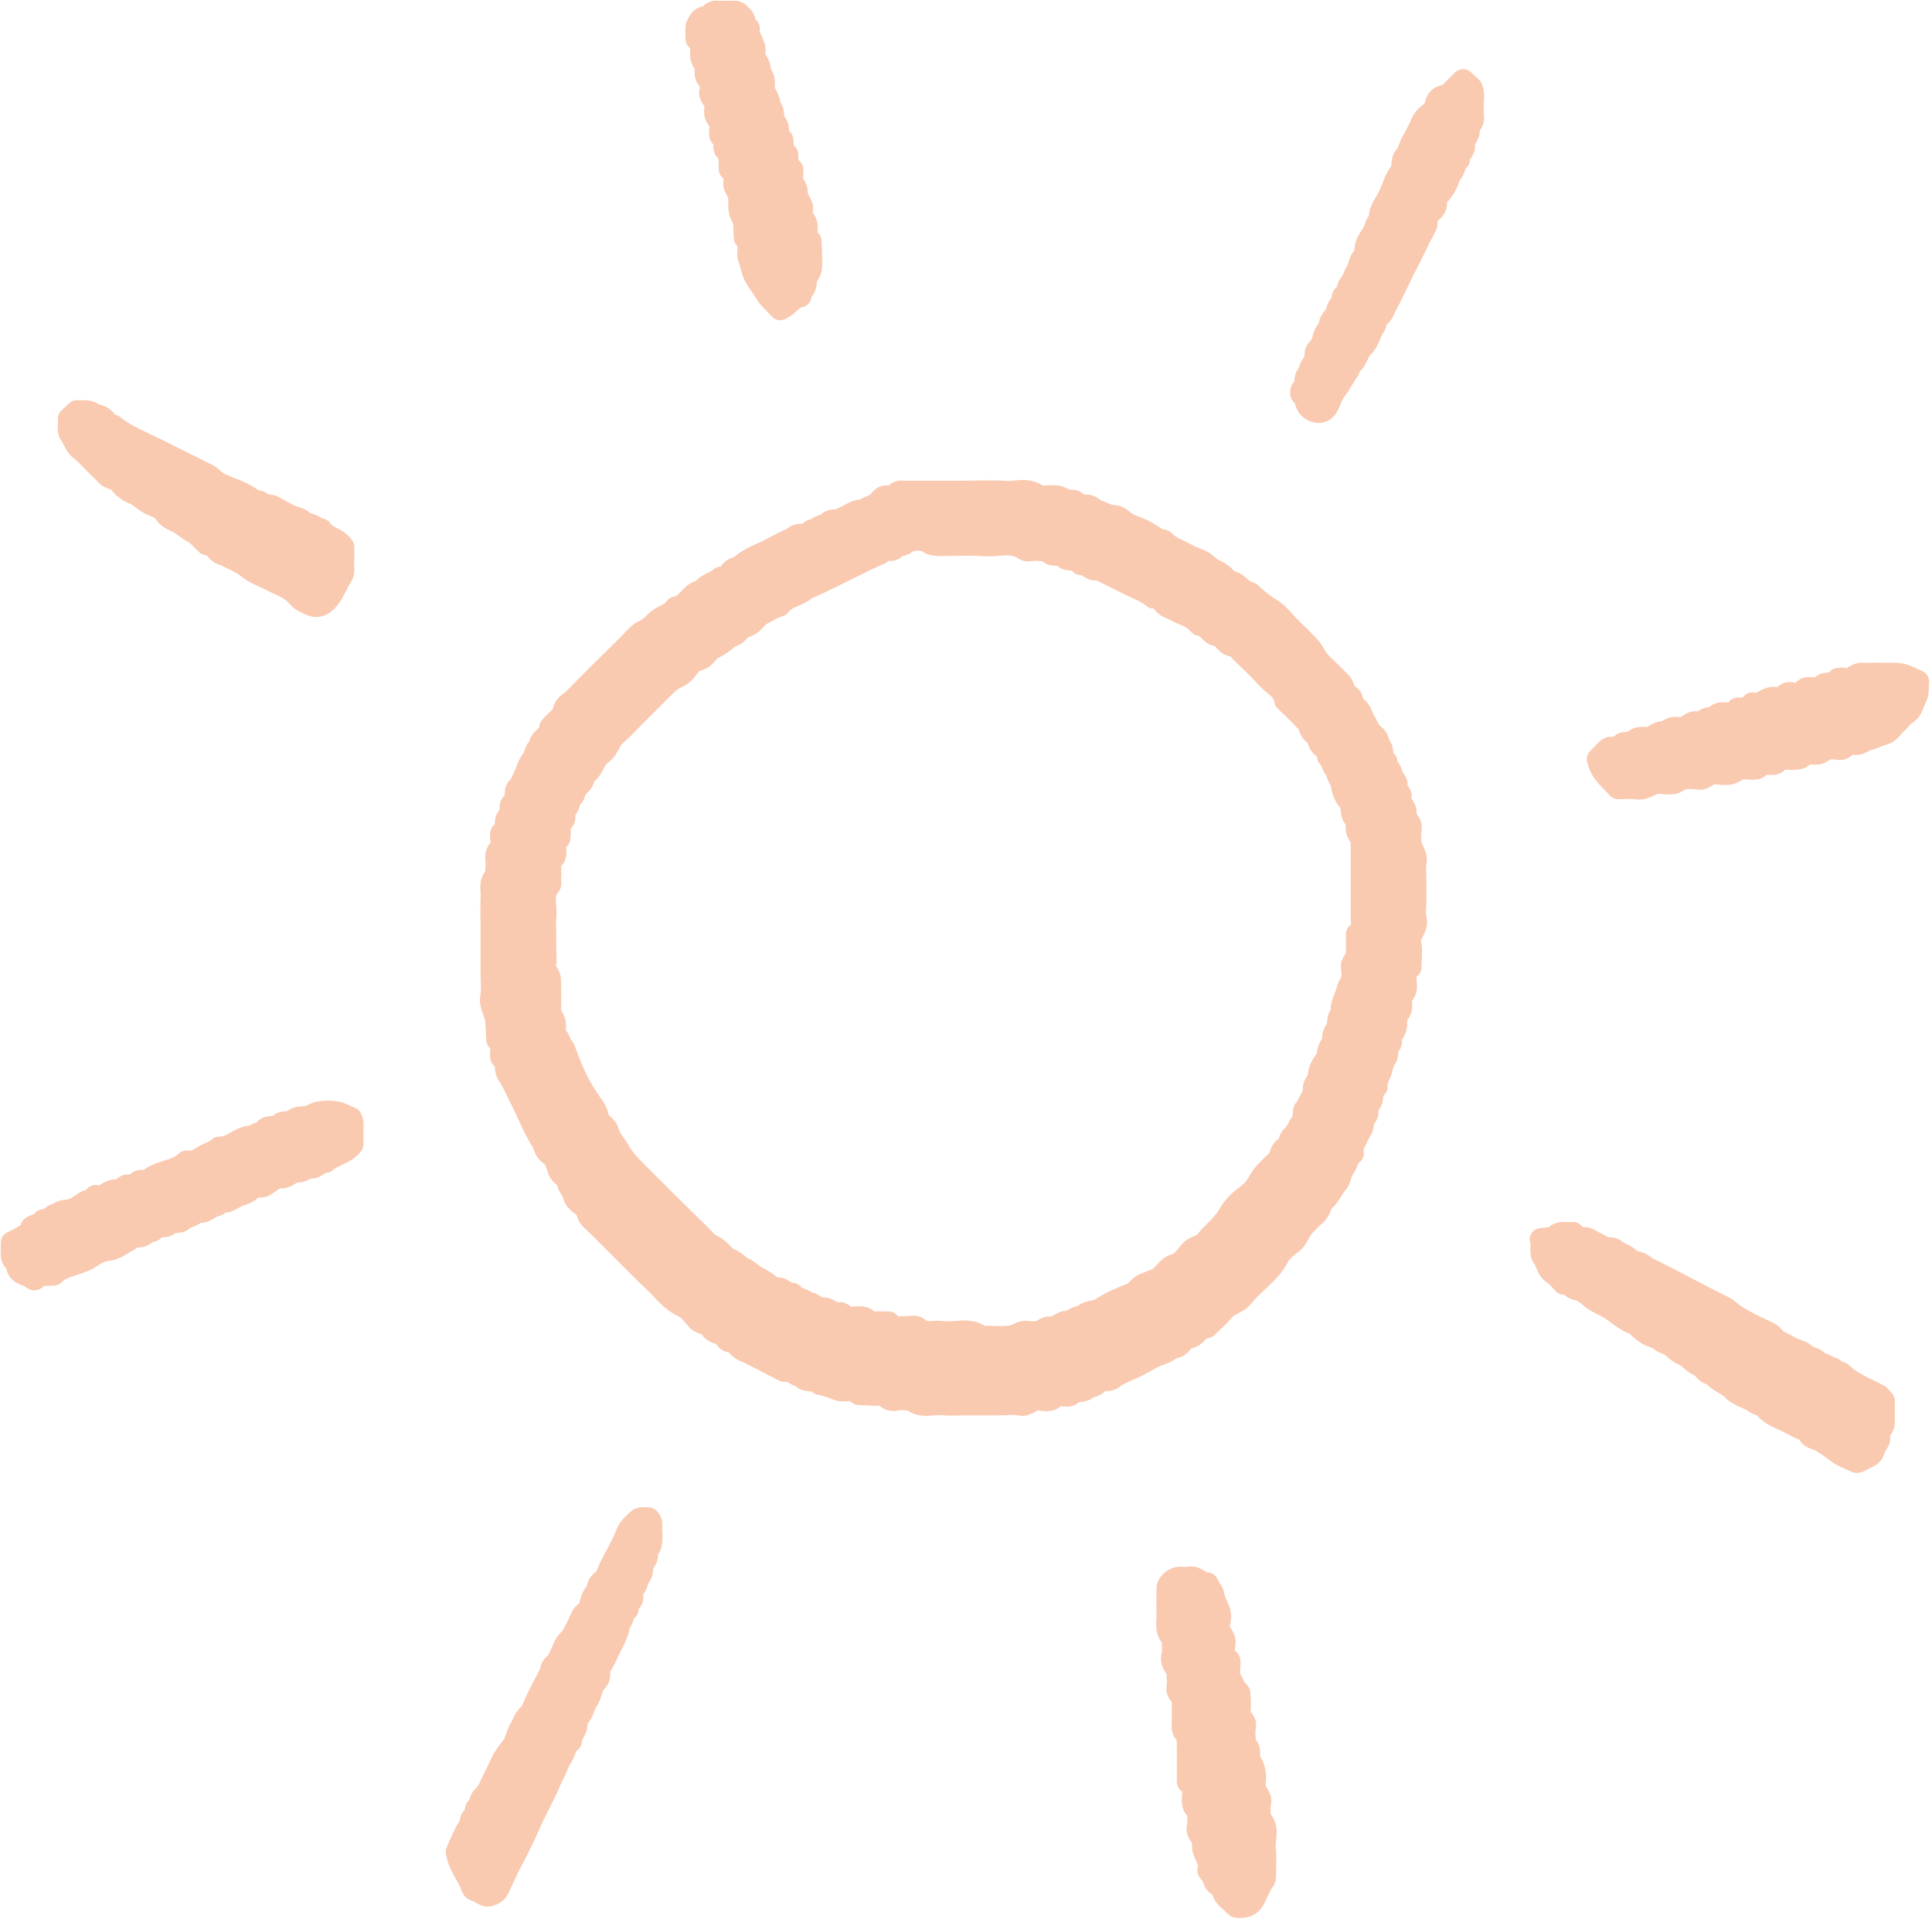 <svg class="doodle--sun" xmlns="http://www.w3.org/2000/svg" xmlns:xlink="http://www.w3.org/1999/xlink" width="160" height="159" viewBox="0 0 160 159">
    <g fill="none">
        <g>
            <g>
                <g transform="translate(-88 -3606) translate(89 3377) translate(0 230)">
                    <path fill="#f9c9b0" stroke="#f9c9b0" stroke-linejoin="round" stroke-width="1.89" d="M98.966 130.138c.137.34.446.666.498.962.078.445.265.802.44 1.2.147.333.125.79.01 1.147-.208.643.531.987.464 1.592-.052.473-.228 1.028.358 1.416.104.07.037.364.04.554.004.323-.133.734.033.948.24.31.338.657.538.967.069.106.255.187.26.284.027.516.086 1.045-.007 1.548-.094.51.6.664.47 1.205-.118.484 0 1.018.015 1.53.6.36.146 1.034.415 1.382.502.652.414 1.325.362 1.995-.042.545.6.824.464 1.395-.102.433-.02.901-.02 1.354.805.685.333 1.57.405 2.36.075.835.03 1.68.004 2.52-.006.16-.188.311-.27.474-.193.379-.385.758-.558 1.144-.278.622-.778.84-1.482.726-.294-.271-.61-.53-.883-.825-.229-.247-.19-.65-.488-.867l-.112-.065c-.426-.19-.333-.658-.594-.937-.087-.093-.248-.226-.223-.293.3-.805-.576-1.412-.425-2.168.11-.55-.59-.823-.452-1.396.103-.432.02-.901.02-1.353-.935-.603.105-1.795-.843-2.394v-2.326c0-.516-.004-1.033-.007-1.549-.426-.249-.443-.603-.425-.963l.012-.217c.004-.071.006-.143.003-.213-.02-.517.02-1.035-.013-1.55-.024-.363-.523-.553-.429-1.006.078-.374.015-.773.016-1.16.002-.501-.613-.8-.448-1.397.133-.486.027-1.028.027-1.546-.432-.376-.461-.828-.44-1.286l.016-.276c.008-.138.014-.275.009-.41-.028-.71-.014-1.421-.004-2.132.005-.38.504-.824.928-.84.28-.01.574.046.84-.011.618-.133.91.52 1.476.477zm-46.268-5.388c.305.31.181.593.194.846.021.403.055.817-.01 1.21-.05.296-.395.598-.345.84.114.55-.506.783-.413 1.252.092.462-.342.687-.384 1.05-.052.455-.575.706-.42 1.248.117.404-.554.57-.379 1.042-.185.088-.267.244-.324.416l-.078.263c-.053.175-.122.34-.287.441-.044.714-.371 1.318-.689 1.93-.286.55-.505 1.145-.847 1.653-.266.396.067.897-.376 1.278-.29.248-.364.768-.527 1.17-.14.345-.384.622-.49 1.007-.112.408-.434.754-.664 1.127.231.647-.461 1.045-.414 1.642-.472.29-.462.884-.76 1.3-.315.44-.444 1.013-.72 1.51-.229.408-.401.912-.619 1.343-.335.664-.664 1.34-.998 2.004-.3.597-.553 1.253-.848 1.854-.327.665-.655 1.343-1.014 1.998-.326.593-.575 1.236-.882 1.846-.114.227-.19.475-.385.637-.137.114-.314.192-.485.244-.427.13-.683-.31-1.015-.368-.44-.076-.383-.343-.524-.631-.41-.837-.97-1.595-1.14-2.547.335-.806.668-1.614 1.174-2.328-.17-.526.585-.711.423-1.234.39-.2.263-.721.556-.973.35-.3.516-.696.711-1.11.263-.56.557-1.11.806-1.679.233-.535.588-.97.947-1.423.292-.369.339-.934.588-1.354.29-.487.44-1.086.954-1.413.338-.94.83-1.802 1.274-2.689.139-.277.336-.551.375-.845.053-.4.4-.502.56-.776.093-.16.158-.337.24-.503.196-.389.314-.87.611-1.14.406-.367.556-.85.804-1.288.216-.384.285-.858.694-1.121.1-.065.187-.185.234-.3.165-.401.217-.901.485-1.194.283-.308.195-.773.53-.997.402-.268.5-.72.695-1.12l.237-.472h0l.492-.935c.244-.468.478-.94.67-1.43.211-.542.608-.847.968-1.188.177-.169.587-.075.815-.093zm76.565-23.628c.26.358.608.42 1.026.438.282.012.548.269.832.386.399.164.714.495 1.227.449.331-.03.606.375.988.483.134.038.26.12.382.216l.242.195c.16.128.319.236.486.244.458.022.676.354 1.004.511 2.171 1.041 4.271 2.238 6.44 3.288 1.051.932 2.323 1.46 3.555 2.05.388.185.547.611.895.741.357.134.658.346.988.515.384.197.876.26 1.156.553.113.116.242.175.374.22l.266.087c.131.047.257.11.364.232.232.265.712.226.953.57.451-.156.599.507 1.027.413.882.852 2.003 1.267 3.051 1.816.169.088.285.284.455.461 0 .447.006.925-.001 1.402-.005.33.082.673-.243.932-.318.255-.025.679-.171.953-.151.282-.33.514-.427.855-.129.447-.672.536-1.05.768-.27.166-.325.139-.592.003-.495-.25-1.054-.441-1.46-.789-.4-.342-.831-.583-1.26-.855-.316-.202-.769-.158-.964-.575-.195-.417-.644-.382-.964-.576-.476-.287-.98-.52-1.488-.75-.393-.178-.805-.411-1.087-.735-.285-.326-.67-.354-.975-.57-.564-.399-1.289-.507-1.775-1.023-.496-.528-1.268-.661-1.668-1.308-.566.081-.718-.562-1.11-.703-.517-.187-.813-.691-1.247-.859-.458-.177-.745-.482-1.088-.769-.288-.241-.75-.184-.96-.576-.687-.17-1.292-.485-1.778-1.03-.081-.093-.198-.166-.312-.207-.726-.26-1.286-.786-1.915-1.203-.561-.372-1.234-.564-1.761-1.06-.31-.29-.732-.541-1.134-.608-.134-.022-.24-.098-.341-.183l-.149-.129c-.148-.124-.304-.219-.532-.133-.284-.286-.528-.642-.86-.844-.505-.308-.51-.901-.823-1.313-.312-.408-.026-.921-.209-1.475.546-.09.966-.03 1.147-.217.465-.479.992-.218 1.486-.29zM85.02 40.13c.075.065.258.009.39.009.398 0 .805-.051 1.19.015.356.06.72.405 1.025.346.551-.108.75.568 1.233.424.254-.076.43.023.594.146l.164.126c.083.062.169.117.267.146.473.143.874.417 1.426.43.373.01.72.453 1.107.648.435.22.915.354 1.35.575.386.195.73.471 1.11.683.155.088.418.042.523.156.531.575 1.27.768 1.913 1.139.54.31 1.221.42 1.63.834.467.473 1.164.574 1.54 1.096.256.353.698.277.976.546.228.22.488.409.748.591.095.067.262.043.344.117.52.468 1.018.926 1.646 1.29.665.386 1.148 1.079 1.71 1.637.517.512 1.057 1.003 1.539 1.545.285.32.452.741.72 1.08.245.307.555.564.836.843.328.326.654.654.985.977.32.312.248.872.703 1.093.404.196.2.74.563.954.421.248.489.715.707 1.091.25.43.369.938.833 1.245.32.212.293.657.534.971.233.305-.05.905.456 1.183-.068.206.013.351.121.486l.135.16c.088.108.162.223.16.37-.008.386.55.562.397 1.023-.128.384.43.58.365.814-.169.604.504.944.401 1.42-.118.547.504.73.437 1.227-.06.452-.075.93.004 1.377.025.144.082.277.146.409l.13.264c.104.223.183.46.126.75-.1.508-.02 1.05-.02 1.577v1.58c0 .526-.1 1.077.022 1.574.191.771-.609 1.247-.448 2.02.131.63.023 1.31.02 1.967-.677.488-.286 1.204-.392 1.814-.063.366-.5.563-.412 1.024.069.368.093.77-.306 1.062-.105.076-.073.36-.073.55 0 .39-.005.733-.337 1.061-.18.177-.007.713-.188.882-.364.34-.122.793-.305 1.066-.228.34-.313.651-.4 1.034-.106.47-.504.869-.395 1.412-.605.278-.155.997-.566 1.345-.31.262-.125.61-.214.903-.07.228-.391.445-.36.626.089.514-.273.824-.43 1.22-.183.461-.562.861-.397 1.417-.471.29-.453.872-.772 1.27-.255.32-.243.862-.516 1.152-.398.426-.587 1.007-.988 1.364-.418.37-.41.928-.813 1.268-.352.298-.675.634-.986.975-.38.417-.488 1.015-.978 1.382-.42.313-.884.67-1.111 1.116-.379.743-.944 1.313-1.527 1.862l-.5.47c-.332.315-.654.638-.934.997-.422.542-1.129.58-1.55 1.095-.417.508-.927.94-1.396 1.406-.313-.02-.519.143-.707.333l-.185.191c-.155.157-.319.295-.542.321-.623.073-.734.96-1.447.83-.39.448-.98.513-1.471.766-.492.254-.969.537-1.463.786-.656.33-1.4.546-1.96.992-.414.33-.93-.046-1.248.384-.232.313-.668.28-.982.53-.303.24-.818.048-1.221.419-.336.309-.993-.167-1.46.296-.35.346-.881.153-1.321.132-.543-.025-.835.565-1.432.435-.507-.11-1.056-.023-1.587-.023h-3.182c-.53 0-1.067.05-1.59-.01-.877-.102-1.842.362-2.621-.385-.465 0-.948-.081-1.388.021-.246.057-.426-.028-.593-.137l-.198-.134c-.132-.087-.27-.159-.442-.154-.586.014-1.174-.036-1.761-.059-.456-.582-1.125-.159-1.647-.346-.523-.187-1.033-.4-1.585-.49-.344-.573-1.215.01-1.507-.678-.542.105-.827-.706-1.427-.395-.927-.48-1.85-.966-2.782-1.436-.392-.198-.847-.285-1.102-.7-.216-.353-.753-.164-.962-.558-.26-.492-.97-.372-1.23-.844-.25-.452-.811-.336-1.116-.688-.345-.398-.679-.893-1.131-1.095-1.125-.502-1.778-1.49-2.629-2.27-.876-.803-1.695-1.668-2.539-2.506-.843-.838-1.672-1.692-2.54-2.505-.298-.279-.197-.71-.54-.98-.343-.271-.81-.534-.863-1.01-.045-.402-.446-.565-.466-1.017-.016-.378-.634-.543-.784-1.047-.132-.445-.28-.995-.721-1.269-.438-.272-.434-.759-.668-1.124-.36-.56-.665-1.175-.938-1.782-.3-.666-.618-1.33-.945-1.977-.302-.597-.568-1.224-.95-1.786-.276-.408.059-1.06-.521-1.365-.07-.49.234-1.064-.327-1.445-.024-.517-.034-1.035-.075-1.55-.054-.684-.564-1.25-.42-2.014.061-.318.067-.646.058-.977l-.026-.663c-.004-.11-.006-.22-.006-.33v-4.148c0-.724-.034-1.45.01-2.172.034-.553-.226-1.164.339-1.648.134-.116.01-.503.055-.755.089-.492-.21-1.025.234-1.488.353-.368.088-.874.158-1.312.676-.253.147-1.028.564-1.339.456-.34-.021-.933.414-1.218.467-.307.017-.862.4-1.233.292-.284.422-.736.61-1.12.187-.384.286-.834.552-1.148.293-.347.236-.866.645-1.125-.05-.723.972-.868.883-1.612l1.108-1.124h0c-.078-.661.533-.865.873-1.215 1.471-1.517 2.985-2.994 4.49-4.479.418-.411.796-.952 1.305-1.159.531-.215.796-.637 1.199-.94.451-.34 1.063-.455 1.384-.975.962-.112 1.242-1.283 2.203-1.395.359-.577 1.075-.65 1.539-1.08.694.115.769-.9 1.46-.79.618-.65 1.43-.98 2.225-1.343.78-.357 1.502-.835 2.32-1.115.15-.254.364-.288.587-.293l.192-.002c.096-.002.19-.008.28-.034.282-.082.44-.487.834-.376.205-.385.704-.295.953-.561.276-.295.592-.198.905-.237.113-.014.21-.13.325-.169.145-.048.283-.119.418-.195l.27-.155c.315-.18.64-.335 1.045-.264.278-.264.644-.356.975-.52.225-.11.38-.361.57-.543.278-.264.648-.015.931-.151.055-.026.103-.065.148-.107l.135-.131c.093-.084.2-.151.361-.135l.264.013h0l.531-.008h4.575c1.06 0 2.126-.06 3.181.018.222.017.448.005.676-.014l.342-.03c.627-.053 1.252-.07 1.81.413zm-10.955 3.68c-.19.407-.71.2-.977.548-.276.36-.943-.127-1.203.431-2.078.914-4.057 2.032-6.14 2.935-.65.598-1.666.628-2.205 1.398-.314.072-.597.212-.873.366l-.412.233c-.069.039-.138.077-.208.112-.5.259-.692.888-1.377 1.018-.446.084-.629.826-1.255.786-.393.423-.835.754-1.376.996-.461.206-.617.835-1.197.952-.562.114-.833.627-1.16 1.005-.358.414-.88.506-1.255.83-.5.43-.946.923-1.415 1.389l-1.548 1.537c-.47.466-.9.982-1.418 1.384-.584.453-.663 1.257-1.262 1.66-.567.38-.63 1.099-1.118 1.523-.193.166-.313.358-.389.633-.077.28-.414.479-.591.743-.134.199-.133.535-.303.651-.366.25-.174.738-.541.985-.36.242.09.777-.29 1.058-.4.295-.181.72-.236 1.09-.019.124.016.319-.053.365-.63.423-.08 1.195-.44 1.594-.489.541-.207 1.115-.299 1.666-.032.193.08.472-.019.58-.457.498-.446 1.056-.4 1.617l.028.336c.017.224.026.446-.002.664-.057.454-.01.921-.01 1.382v1.186c0 .461.072.937-.019 1.38-.108.526.393.797.407 1.224.032.987.01 1.976.01 2.837.168.318.339.525.385.757.062.315-.078.712.067.958.16.272.337.507.407.829.037.167.268.285.328.455.71 2.009 1.279 3.149 2.185 4.44.245.349.527.737.582 1.135.08.587.717.694.85 1.243.145.594.625 1.07.926 1.598.36.632.816 1.134 1.31 1.628 1.778 1.776 3.552 3.555 5.357 5.303.36.348.642.765 1.173.99.51.216.833.893 1.343 1.07.475.164.71.553 1.095.722.483.213.823.626 1.253.82.428.193.758.438 1.085.737.088.08.243.19.32.161.588-.216.892.504 1.432.407.285.477.942.37 1.263.79.489-.111.68.536 1.234.425.472-.095.824.554 1.43.397.227-.059.427.39.822.385.556-.008 1.207-.256 1.628.373l1.591.002h0c.357.558.921.374 1.428.394.073.003.152-.001.234-.008l.245-.021c.202-.016.387-.016.484.077.636.607 1.375.245 2.057.35 1.069.163 2.228-.391 3.219.394.863 0 1.738.086 2.582-.038.394-.059.745-.434 1.236-.366.325.045.673.06.99-.007.292-.06.58-.392.83-.352.692.11 1.128-.714 1.829-.425.21-.478.768-.388 1.128-.666.358-.277.921-.188 1.383-.49.761-.499 1.622-.871 2.48-1.193.466-.175.623-.65 1.055-.813.401-.151.8-.311 1.195-.475.057-.024.09-.098.143-.135.422-.292.617-.83 1.185-.981.596-.16.942-.696 1.305-1.133.353-.425.934-.378 1.274-.813.627-.806 1.49-1.386 1.998-2.34.356-.669 1.038-1.201 1.663-1.682.642-.494.817-1.294 1.392-1.812.294-.266.544-.582.852-.83.366-.294.22-.885.697-1.103.403-.184.263-.707.567-.948.365-.29.476-.747.735-1.071.3-.377.195-.727.266-1.092.021-.108.228-.177.254-.287.127-.539.611-.933.555-1.564-.03-.341.405-.574.408-1.02.003-.395.22-.845.475-1.166.229-.287.254-.555.306-.875.047-.289.303-.541.365-.83.065-.308.007-.6.275-.888.332-.357-.054-1.052.536-1.352-.241-.743.288-1.335.412-2.008.053-.289.308-.54.37-.83.066-.315.072-.668.001-.982-.104-.463.389-.652.405-1.025.025-.592.007-1.186.007-1.779.546-.358.387-.914.396-1.417.01-.593.002-1.186.002-1.78v-4.615c-.168-.32-.339-.527-.385-.759-.062-.315-.03-.649-.038-.975-.657-.3-.208-1.055-.668-1.524-.394-.403-.564-1.08-.6-1.71-.407-.19-.232-.691-.545-.973-.259-.233-.21-.715-.551-.948.062-.33-.112-.516-.31-.684l-.15-.124c-.049-.041-.096-.083-.139-.128-.266-.283-.161-.76-.555-.962-.384-.199-.338-.676-.576-.942-.572-.64-1.208-1.222-1.818-1.828-.076-.571-.427-.926-.814-1.252l-.26-.215c-.173-.144-.342-.29-.487-.455-.65-.744-1.395-1.409-2.099-2.107-.041-.041-.084-.09-.128-.143l-.13-.158c-.108-.128-.214-.233-.303-.221-.733.099-.808-.785-1.463-.854-.541-.057-.755-.867-1.422-.86-.33-.402-.745-.666-1.24-.848l-.336-.145h0l-.658-.333c-.111-.052-.223-.101-.338-.143-.15-.054-.266-.159-.374-.276l-.157-.18c-.184-.207-.381-.392-.728-.344-.575-.486-1.292-.732-1.949-1.06-.876-.44-1.76-.87-2.635-1.312-.579.235-.888-.492-1.428-.396-.254-.669-1.027-.15-1.35-.563-.147-.188-.352-.214-.563-.217h-.21c-.244-.005-.471-.041-.597-.333-.322-.024-.643-.058-.965-.07-.332-.012-.76.13-.98-.025-1.028-.731-2.16-.283-3.236-.354-1.255-.082-2.52-.015-3.78-.022-.314-.002-.598.005-.915-.204-.563-.371-1.23-.239-1.859-.074zM26.848 91.133c.41.076.794.308 1.193.473.214.37.083.778.107 1.168.021.334.004.67.004.98-.593.758-1.566.83-2.22 1.43-.496-.148-.677.553-1.226.441-.302-.061-.694.385-1.01.34-.578-.085-.842.522-1.424.487-.423-.025-.912.341-1.297.635-.382.292-.876-.066-1.249.39-.246.3-.755.37-1.14.556-.392.189-.722.513-1.224.426-.127-.023-.287.292-.45.315-.557.078-.948.725-1.59.478-.307.449-.896.403-1.28.783-.213.21-.7-.044-1.06.302-.34.327-1.03-.013-1.35.542-.508.004-.823.633-1.426.435-.15-.05-.4.261-.619.375-.544.282-1.082.72-1.65.77-.618.056-1.086.368-1.525.65-.948.609-2.161.581-2.997 1.402-.391.01-.783.024-1.174.028-.234.003-.235.557-.568.27-.11-.096-.246-.163-.387-.222l-.212-.088c-.317-.133-.609-.293-.647-.741-.028-.327-.35-.42-.39-.646-.07-.392-.02-.807-.02-1.224.269-.139.567-.244.807-.429.076-.058.173-.097.274-.132l.151-.053c.25-.09.471-.215.395-.641.298-.226.756-.17.957-.568.216.082.373-.011.519-.136l.173-.154c.146-.125.301-.221.516-.144.243-.417.657-.313 1.027-.404.403-.099.785-.355 1.13-.609.305-.225.765-.16.962-.562.318.115.582-.002.84-.146l.259-.147c.217-.117.442-.206.705-.15.39.084.557-.573 1.02-.397.452.173.603-.493 1.02-.402.437.096.694-.227 1.027-.4.868-.454 1.92-.481 2.67-1.218.552.15.981-.166 1.406-.428.421-.26.935-.34 1.293-.716 1.043.058 1.747-.99 2.798-.903.262-.297.751-.294.946-.549.36-.473.937-.025 1.228-.414.308-.411.84-.07 1.054-.303.386-.42.818-.298 1.25-.376.353-.064.674-.323 1.027-.376.45-.068.93-.08 1.377.002zM155.611 54.82c.88 0 .88.001 2.204.614-.048.433.025.963-.18 1.324-.247.436-.28 1.014-.798 1.315-.333.193-.55.586-.856.843-.34.286-.52.73-1.049.847-.405.091-.779.326-1.218.428-.398.091-.772.505-1.228.345-.548-.192-.7.575-1.231.441-.374-.094-.788-.018-1.184-.018-.416.846-1.423.003-1.9.706-.055.081-.226.084-.346.111-.547.124-1.131-.218-1.67.307-.399.388-1.18-.203-1.592.454-.026.04-.111.048-.171.058-.561.093-1.15-.18-1.695.224-.513.38-1.139.194-1.704.165-.548-.028-.843.576-1.425.45-.442-.096-.92-.02-1.382-.02-.623.792-1.497.19-2.205.43-.472.16-.87.484-1.428.405-.513-.073-1.043-.016-1.537-.016-.09-.103-.184-.202-.278-.3l-.283-.29c-.471-.483-.918-.982-1.1-1.773.197-.203.483-.545.815-.83.299-.254.788.121 1.067-.296.275-.41.81.022 1.058-.3.313-.408.705-.324 1.075-.292.598.052.974-.727 1.618-.421.293-.502.773-.454 1.221-.4.542.064.803-.688 1.433-.452.2.075.528-.283.818-.362.239-.065.512.026.706-.228.07-.093.202-.172.315-.188.098-.015.2-.015.303-.012l.206.01c.344.014.68.002.918-.394.443-.027.93.074 1.214-.43.75.275 1.257-.684 2.015-.414.489.175.68-.585 1.226-.425.352.102.72.04 1.065-.3.368-.362 1.024.203 1.452-.307.349-.415 1.078.06 1.348-.583.12-.025.245-.023.373-.014l.254.022c.253.02.496.017.686-.169.41-.398.855-.235 1.288-.258.592-.03 1.188-.008 1.782-.007zM5.38 33.075c.364.034.896-.06 1.224.151.366.235.876.214 1.137.648.119.197.296.443.62.39 1.058.87 2.34 1.35 3.548 1.954 1.203.603 2.405 1.208 3.61 1.807.39.195.79.335 1.118.675.284.294.723.454 1.11.64.33.157.694.243 1.022.402.386.188.779.385 1.115.645.257.199.625.064.853.386.1.141.474.085.719.14.116.026.224.096.331.154.377.206.744.433 1.131.618.385.184.875.239 1.163.51.34.32.9.204 1.136.66.028.053.335-.043.37.015.171.275.424.444.694.593l.409.218c.27.15.525.32.699.598 0 .362.028.755-.008 1.143-.04.436.146.882-.14 1.31-.479.714-.69 1.585-1.403 2.17-.36.296-.734.28-1.077.146-.397-.156-.83-.373-1.089-.688-.591-.722-1.455-.956-2.222-1.36-.484-.256-1.013-.455-1.475-.727-.422-.249-.763-.618-1.25-.819-.448-.184-.866-.482-1.327-.617-.518-.153-.61-.89-1.254-.802-.382-.35-.714-.796-1.161-1.023-.463-.235-.817-.625-1.246-.814-.43-.189-.835-.385-1.062-.744-.309-.489-.843-.57-1.274-.789-.462-.236-.813-.645-1.242-.816-.513-.204-.919-.486-1.205-.883-.295-.41-.82-.325-1.125-.673-.344-.394-.742-.743-1.116-1.111-.328-.323-.62-.694-.993-.955-.454-.318-.548-.83-.835-1.232-.164-.23-.17-.474-.156-.723l.02-.3c.004-.1.003-.2-.012-.3l.642-.597zM120.163 5.67l.678.625c.202.44.076.892.098 1.331.02.388-.037.784.016 1.165.054.392-.429.573-.366.805.161.594-.485.928-.385 1.397.113.538-.527.724-.407 1.206-.423.303-.313.949-.764 1.233-.15.675-.467 1.25-.952 1.742-.114.116-.194.333-.182.496.026.36-.098.617-.366.824-.326.25-.5.558-.42.995.018.1-.066.228-.122.332-.567 1.055-1.065 2.145-1.618 3.207-.553 1.062-1.01 2.172-1.6 3.218-.178.316-.247.716-.57.916-.32.2-.215.567-.397.812-.395.534-.474 1.276-.961 1.723-.475.435-.482 1.168-1.058 1.52-.113.068-.065.371-.17.497-.396.47-.614 1.053-1.02 1.535-.314.374-.46.962-.724 1.425-.305.538-.986.508-1.435.069-.323-.317-.236-.843-.626-1.112-.05-.035-.03-.314.032-.351.484-.29.17-.893.424-1.178.268-.3.205-.727.514-.963.397-.304-.02-.848.385-1.214.283-.257.426-.72.531-1.12.097-.36.43-.554.474-.981.04-.379.562-.707.599-1.085.047-.473.57-.688.472-1.174.413-.241.33-.77.629-1.105.225-.252.293-.642.5-.951.226-.338.225-.857.487-1.139.315-.34.209-.704.315-1.048.121-.394.396-.74.608-1.103.181-.311.174-.73.518-.948-.096-.809.444-1.365.76-2.014.313-.644.485-1.393.914-1.934.377-.475-.012-1.2.619-1.502.128-.726.553-1.332.872-1.962.238-.47.386-1.05.9-1.385.3-.193.495-.494.592-.915.063-.274.395-.684.879-.563l1.327-1.326zM58.626.014c.392-.015.786.017 1.176-.01.321-.023.436.234.628.393.101.083.153.196.191.317l.07.246c.05.162.118.313.293.4-.154.739.614 1.257.45 2.01-.127.592.681.98.387 1.63.462.3.411.768.396 1.23-.018.58.617.987.423 1.618.594.282.153 1.004.555 1.361.411.365-.042 1.083.551 1.366.022.097.03.2.034.304l.007.207c.015.276.065.539.374.71.034.445-.075.937.41 1.23.03.017-.005.128.007.192.068.378-.188.828.144 1.13.298.271.198.589.259.898.083.421.533.722.386 1.234-.124.433.256.693.368 1.038.152.467-.193 1.068.358 1.448.02.524.053 1.048.054 1.572 0 .445.057.861-.319 1.277-.248.274.042.892-.435 1.21-.114.075-.094.497-.15.5-.644.037-.886.695-1.622 1.045-.452-.5-.925-.89-1.22-1.39-.258-.438-.577-.83-.82-1.252-.264-.457-.322-1.047-.528-1.568-.204-.516.255-1.196-.335-1.656l-.077-1.563c-.576-.588-.295-1.347-.421-2.025-.064-.339-.45-.593-.375-1.038.068-.397.025-.782-.358-1.05-.064-.045-.029-.249-.026-.38.009-.457.014-.865-.367-1.259-.207-.213.135-.782-.303-1.055-.05-.031-.104-.093-.115-.148-.082-.44.203-.956-.171-1.32-.353-.342-.242-.744-.21-1.107.045-.497-.586-.687-.429-1.238.102-.36 0-.718-.285-1.077-.195-.247-.071-.755-.09-1.146-.358-.207-.396-.538-.393-.884l.006-.298c.003-.347-.032-.679-.384-.888-.005-.33-.04-.664-.004-.99.019-.17.165-.325.246-.491.196-.401.715-.235.949-.564.19-.267.469-.16.715-.17z"/>
                    <g transform="translate(95.445 129.465)"/>
                    <g transform="translate(0 90.72)"/>
                </g>
            </g>
        </g>
    </g>
</svg>
